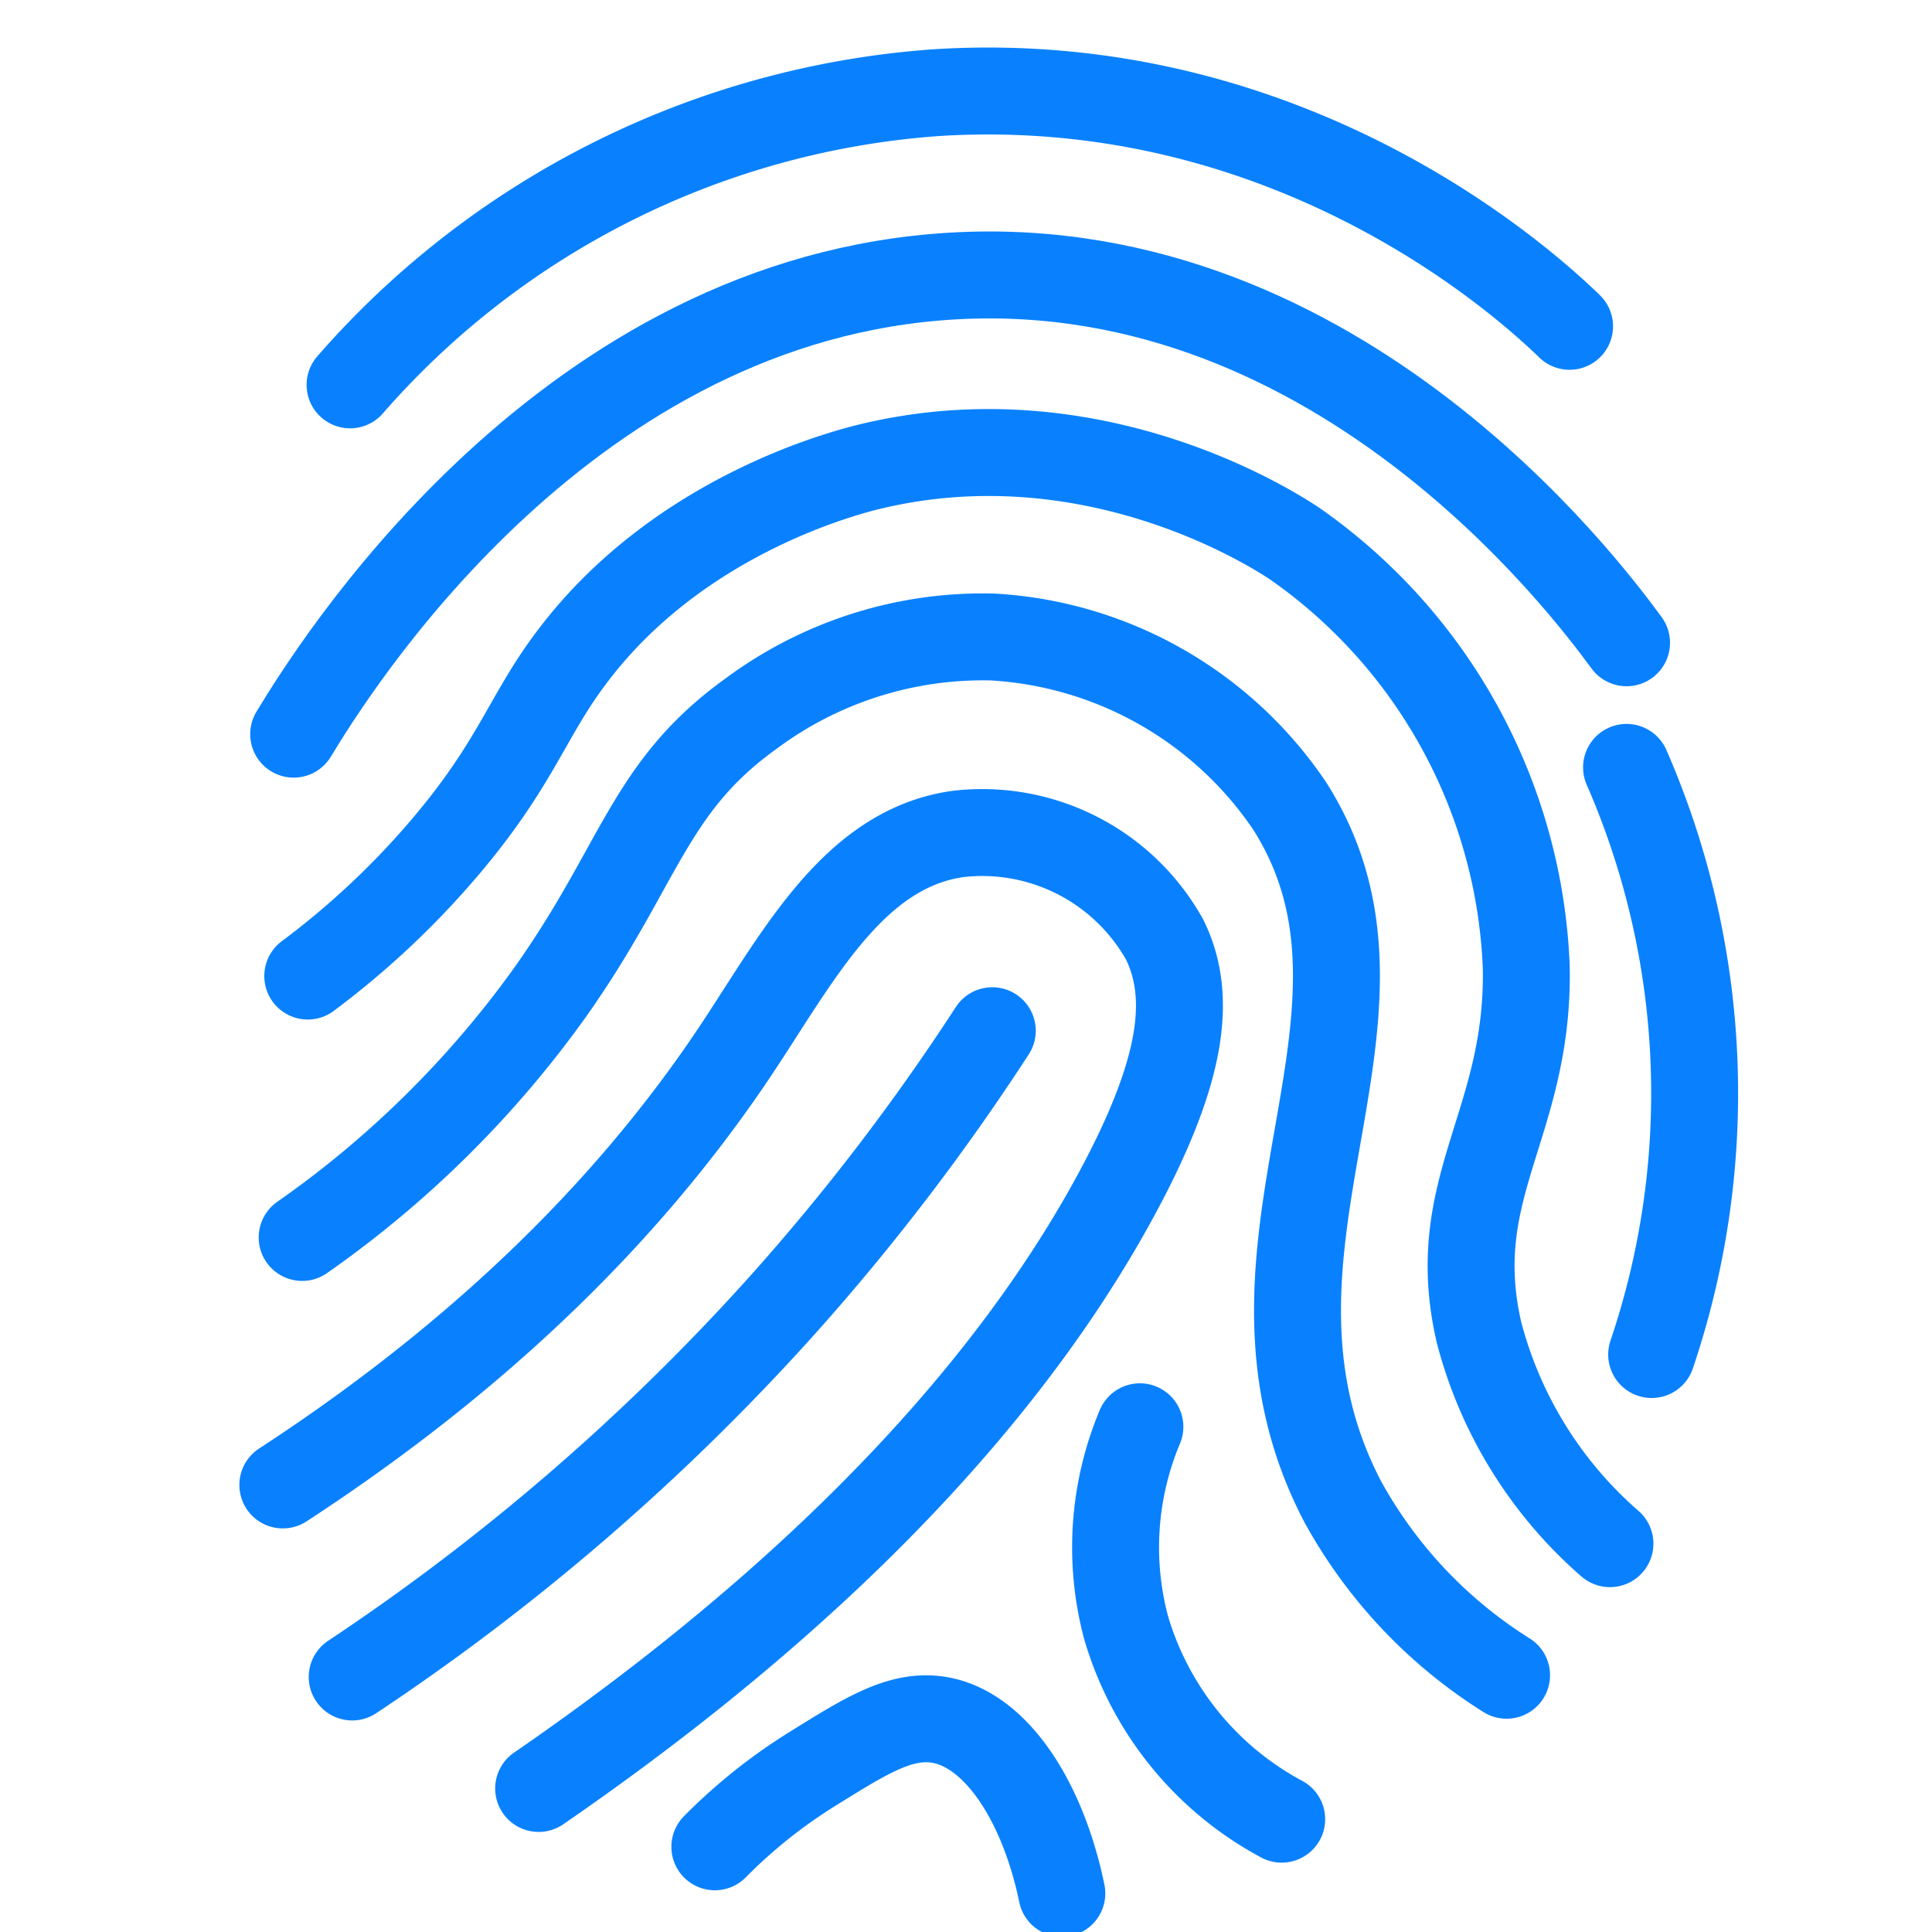 <svg id="Layer_1" data-name="Layer 1" xmlns="http://www.w3.org/2000/svg" viewBox="0 0 100 100"><defs><style>.cls-1{fill:none;stroke:#0981fe;stroke-linecap:round;stroke-miterlimit:10;stroke-width:4.5px;}</style></defs><title>allicons</title><path class="cls-1" d="M18.12,19.92A44.44,44.44,0,0,1,48.55,4.79C67.13,3.66,79.29,15,81.24,16.89"/><path class="cls-1" d="M15.2,38c2-3.3,13.57-22,33.23-23.65,20.35-1.73,33.62,16,35.76,18.92"/><path class="cls-1" d="M15.93,50.52a43.25,43.25,0,0,0,7.2-6.78c3.7-4.39,4.18-6.78,6.63-9.94,5.52-7.18,14-9.34,15.27-9.65,11.78-2.84,21.28,3.52,22,4A28.07,28.07,0,0,1,79,50.09c.14,8.11-4.17,11.39-2.45,18.86A21.76,21.76,0,0,0,83.33,79.9"/><path class="cls-1" d="M15.64,64.05A53.4,53.4,0,0,0,28.46,51.38c4.68-6.6,5.1-10.61,10.37-14.41a20.13,20.13,0,0,1,12.53-4,19.92,19.92,0,0,1,15.39,8.74c7,11-4.1,22.88,2.74,36a24.56,24.56,0,0,0,8.49,9"/><path class="cls-1" d="M14.64,76.86c12.27-8,19.22-16.2,23.33-22.32,3.3-4.93,6.16-10.64,11.66-11.38a10.82,10.82,0,0,1,10.65,5.47c1.48,3,.9,6.89-2.45,13.11C50.77,74.83,38.4,85.33,27.88,92.57"/><path class="cls-1" d="M18.23,86.8A116.77,116.77,0,0,0,40.41,67.65a116.25,116.25,0,0,0,10.95-14.3"/><path class="cls-1" d="M84.19,39.72a42.17,42.17,0,0,1,1.3,30.39"/><path class="cls-1" d="M59,73.85a16.13,16.13,0,0,0-.72,10.37,16.51,16.51,0,0,0,8.06,9.94"/><path class="cls-1" d="M37,95.59a27.54,27.54,0,0,1,5-4c2.71-1.68,4.52-2.85,6.48-2.59,3,.4,5.48,4.16,6.48,9"/></svg>